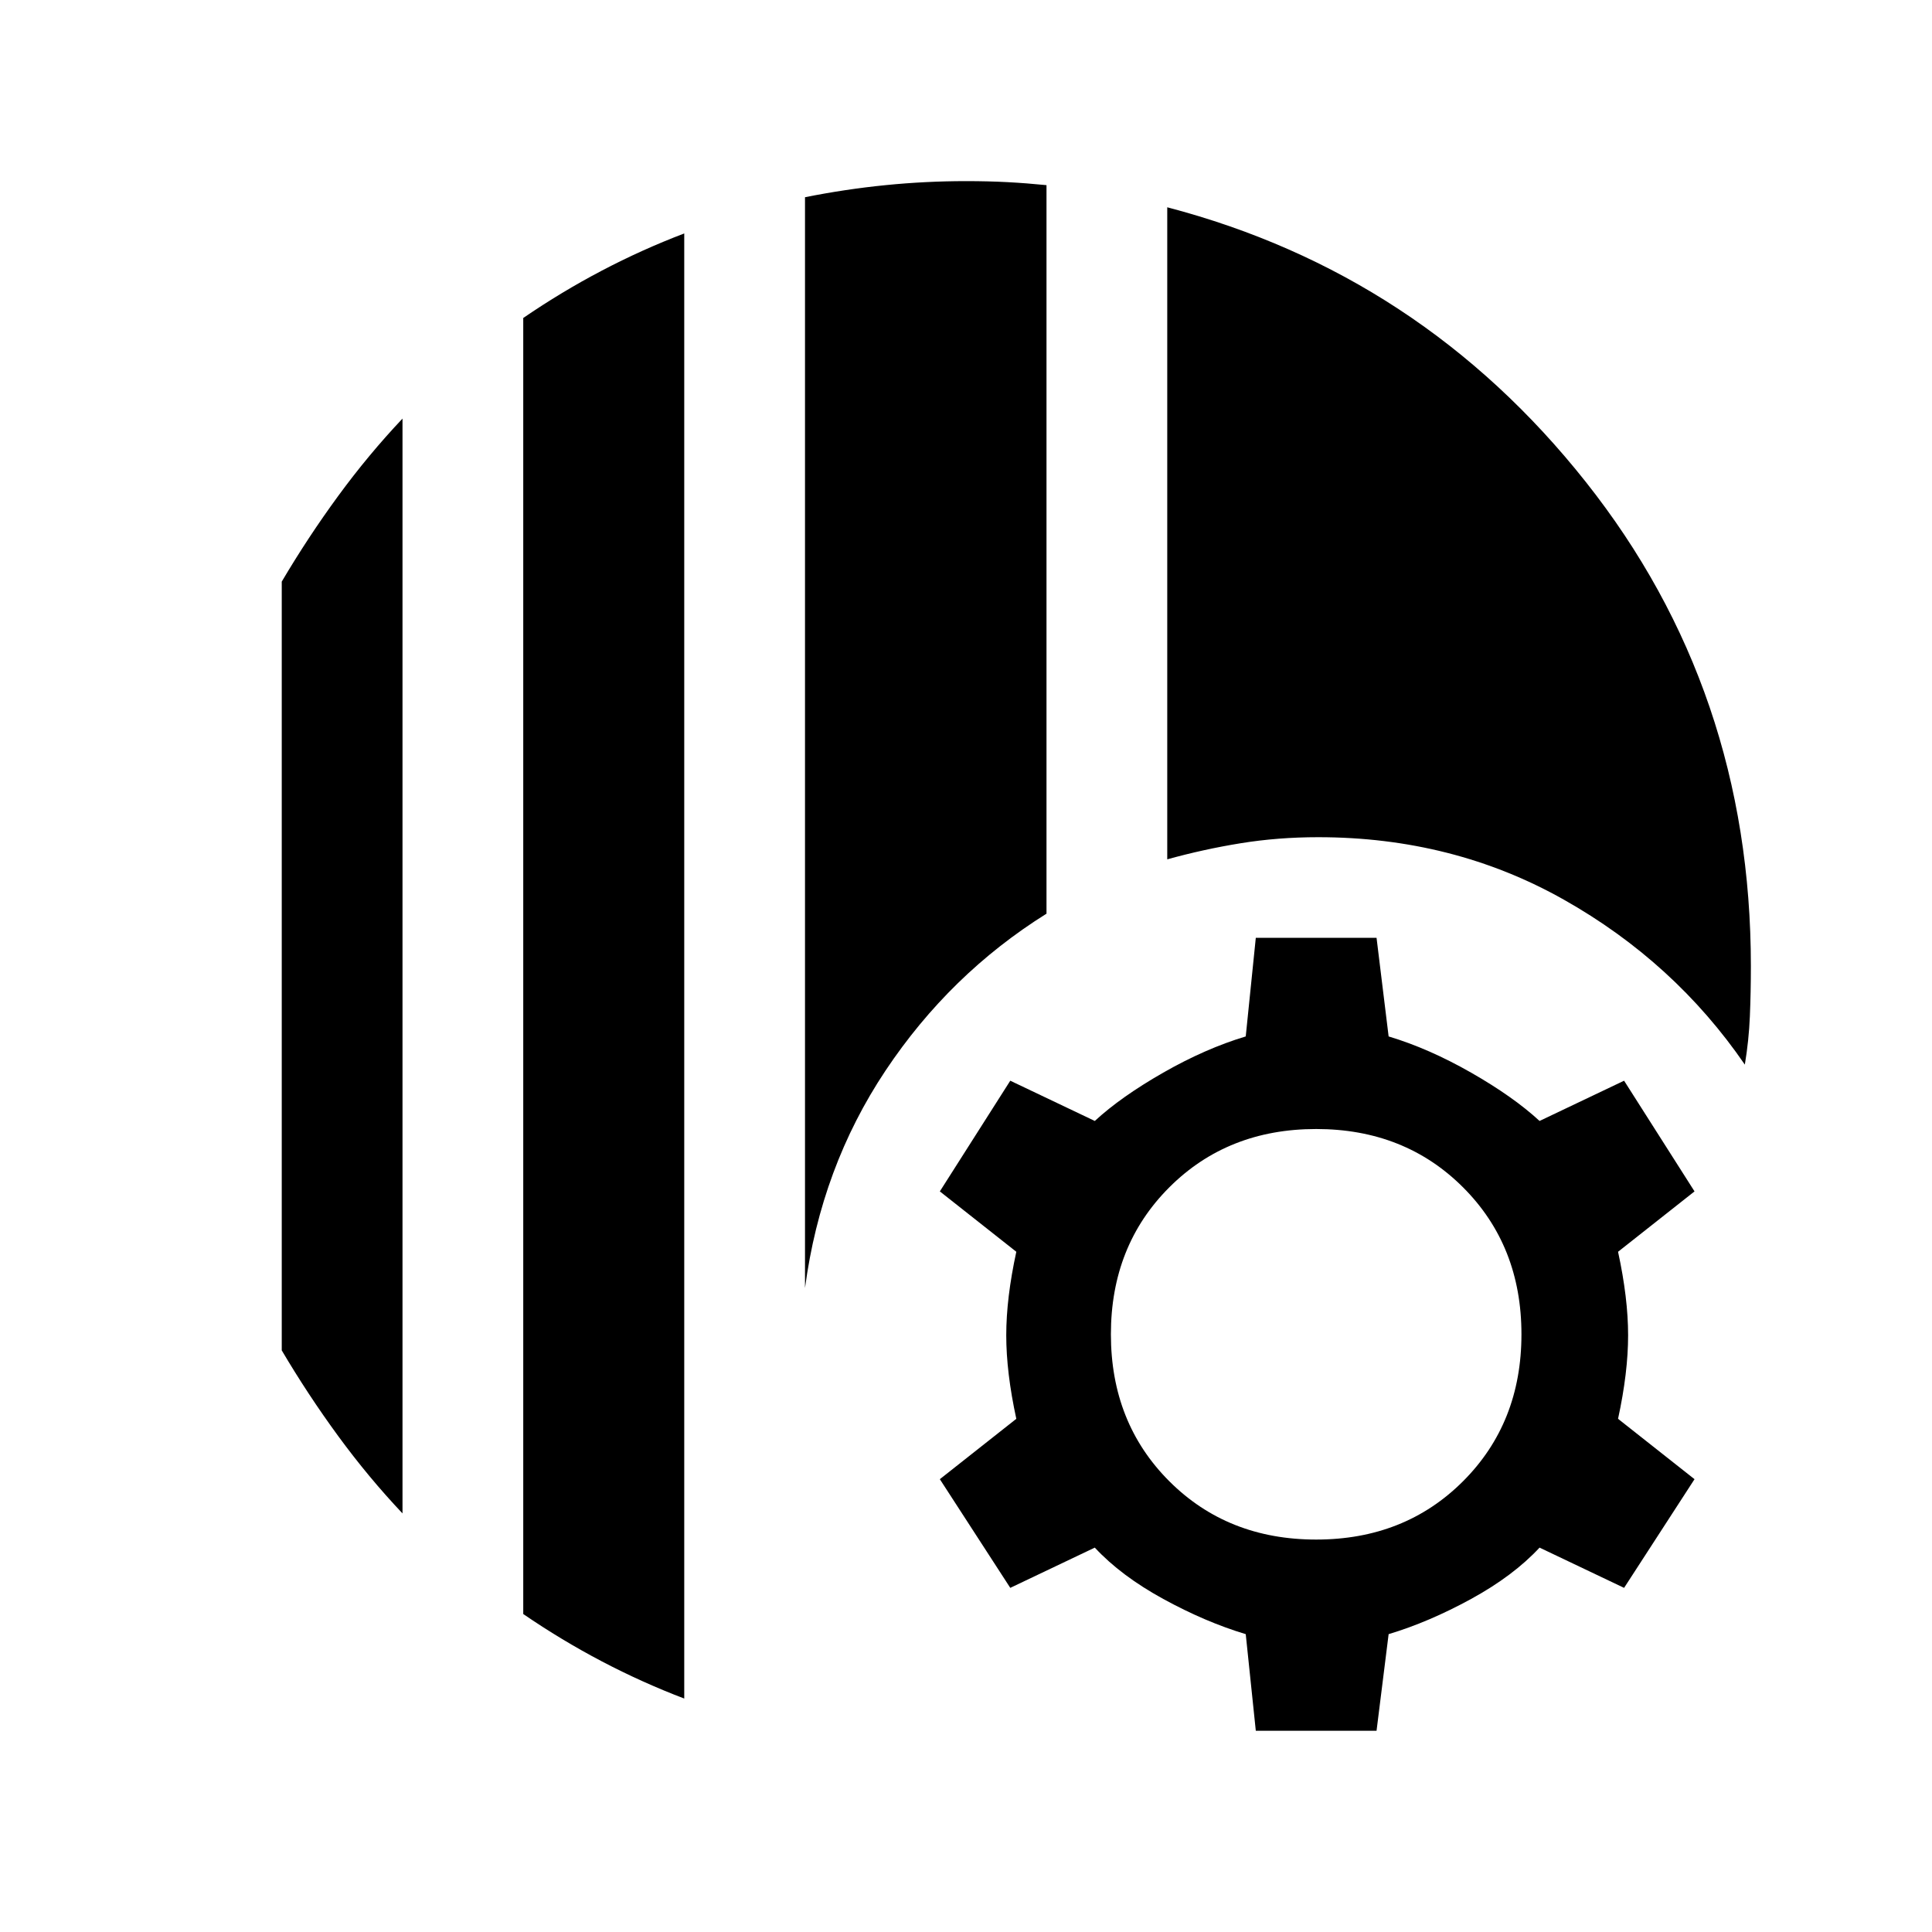 <svg xmlns="http://www.w3.org/2000/svg" width="48" height="48" viewBox="0 96 960 960"><path d="M340 940q-21-8-41-18.5T260 898V254q19-13 39-23.5t41-18.5v728Zm-140-92q-17-18-32-38.5T140 767V385q13-22 28-42.5t32-38.5v544Zm200-112V194q20-4 40-6t40-2q11 0 20.5.5T520 188v362q-48 30-80 78t-40 108Zm467-111q-35-51-90-82t-122-31q-20 0-38.5 3t-36.5 8V199q126 33 208 136.5T870 576q0 13-.5 25t-2.5 24ZM624 956l-5-48q-20-6-41-17.5T544 865l-42 20-35-54 38-30q-5-23-5-41.5t5-41.5l-38-30 35-55 42 20q13-12 34-24t41-18l5-49h60l6 49q20 6 41 18t34 24l42-20 35 55-38 30q5 23 5 41.5t-5 41.5l38 30-35 54-42-20q-13 14-34 25.5T690 908l-6 48h-60Zm30-95q44 0 73-29t29-73q0-44-29-73t-73-29q-44 0-73 29t-29 73q0 44 29 73t73 29Z"/></svg>